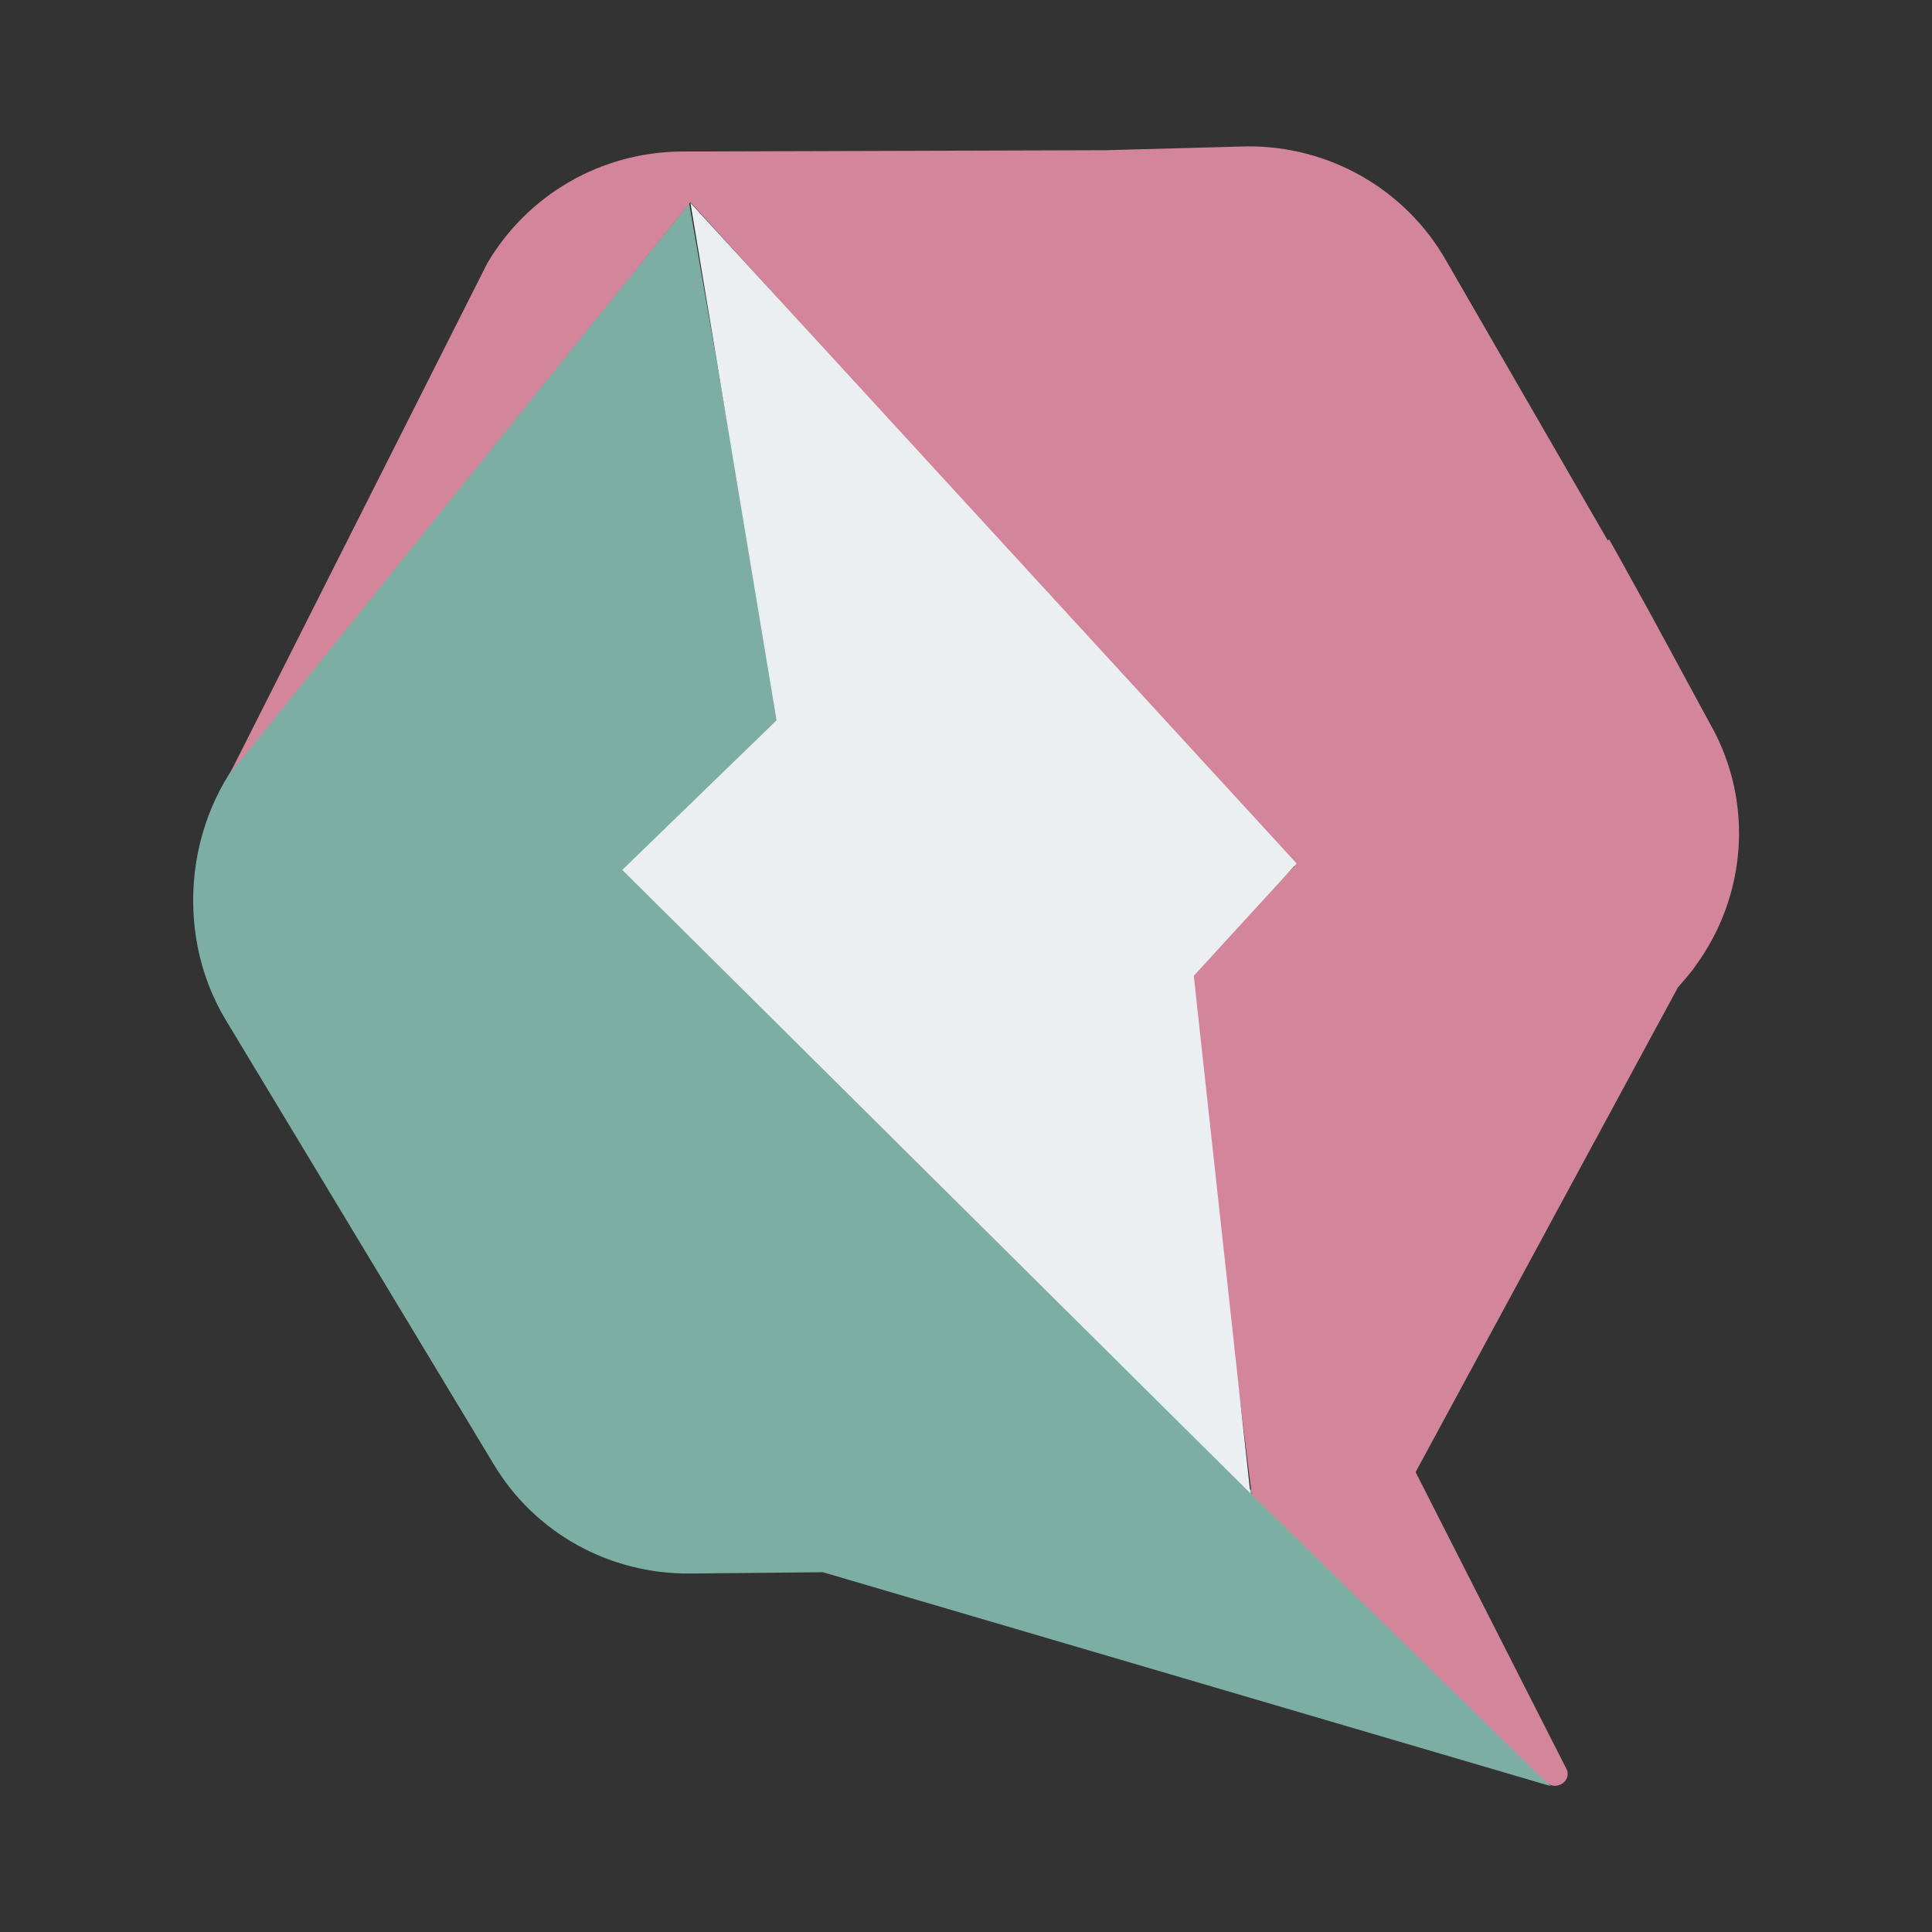 <?xml version="1.0" encoding="UTF-8"?>
<svg id="SVGRoot" version="1.1" viewBox="0 0 24 24" xml:space="preserve" xmlns="http://www.w3.org/2000/svg"><rect x="0" y="0" width="24" height="24" fill="#333333" stroke="none"/><g transform="matrix(.778 0 0 .778 7.7439e-8 .748)" fill="none"><g transform="matrix(.529 0 0 .529 3.084 -.234)"><path d="m40.973 52.535-8.887-8.837-0.136 0.019v-0.097l-18.899-18.662 4.657-4.496-2.736-15.697-12.981 16.084c-2.212 2.228-2.619 5.852-1.028 8.527l8.111 13.449c1.242 2.074 3.493 3.314 5.918 3.294l4.017-0.039z" fill="#7daea3"/><path d="m45.823 20.541-1.785-3.294-0.931-1.686-0.369-0.659-0.039 0.039-4.89-8.468c-1.222-2.132-3.512-3.449-5.996-3.43l-4.288 0.116-12.787 0.039c-2.425 0.019-4.637 1.298-5.86 3.372l-7.781 15.425 13.912-17.266 18.24 20.037-3.24 3.275 1.94 15.677 0.019-0.039v0.039h-0.039l0.039 0.039 1.514 1.473 7.354 7.189c0.31 0.291 0.815-0.058 0.602-0.426l-4.54-8.934 7.917-14.631 0.252-0.291c0.097-0.116 0.194-0.233 0.272-0.349 1.552-2.112 1.766-4.941 0.485-7.248z" fill="#d3869b"/><path d="m33.308 24.688-18.298-19.94 2.6 15.619-4.657 4.515 18.957 18.816-1.708-15.619z" fill="#eceff1"/></g></g></svg>
